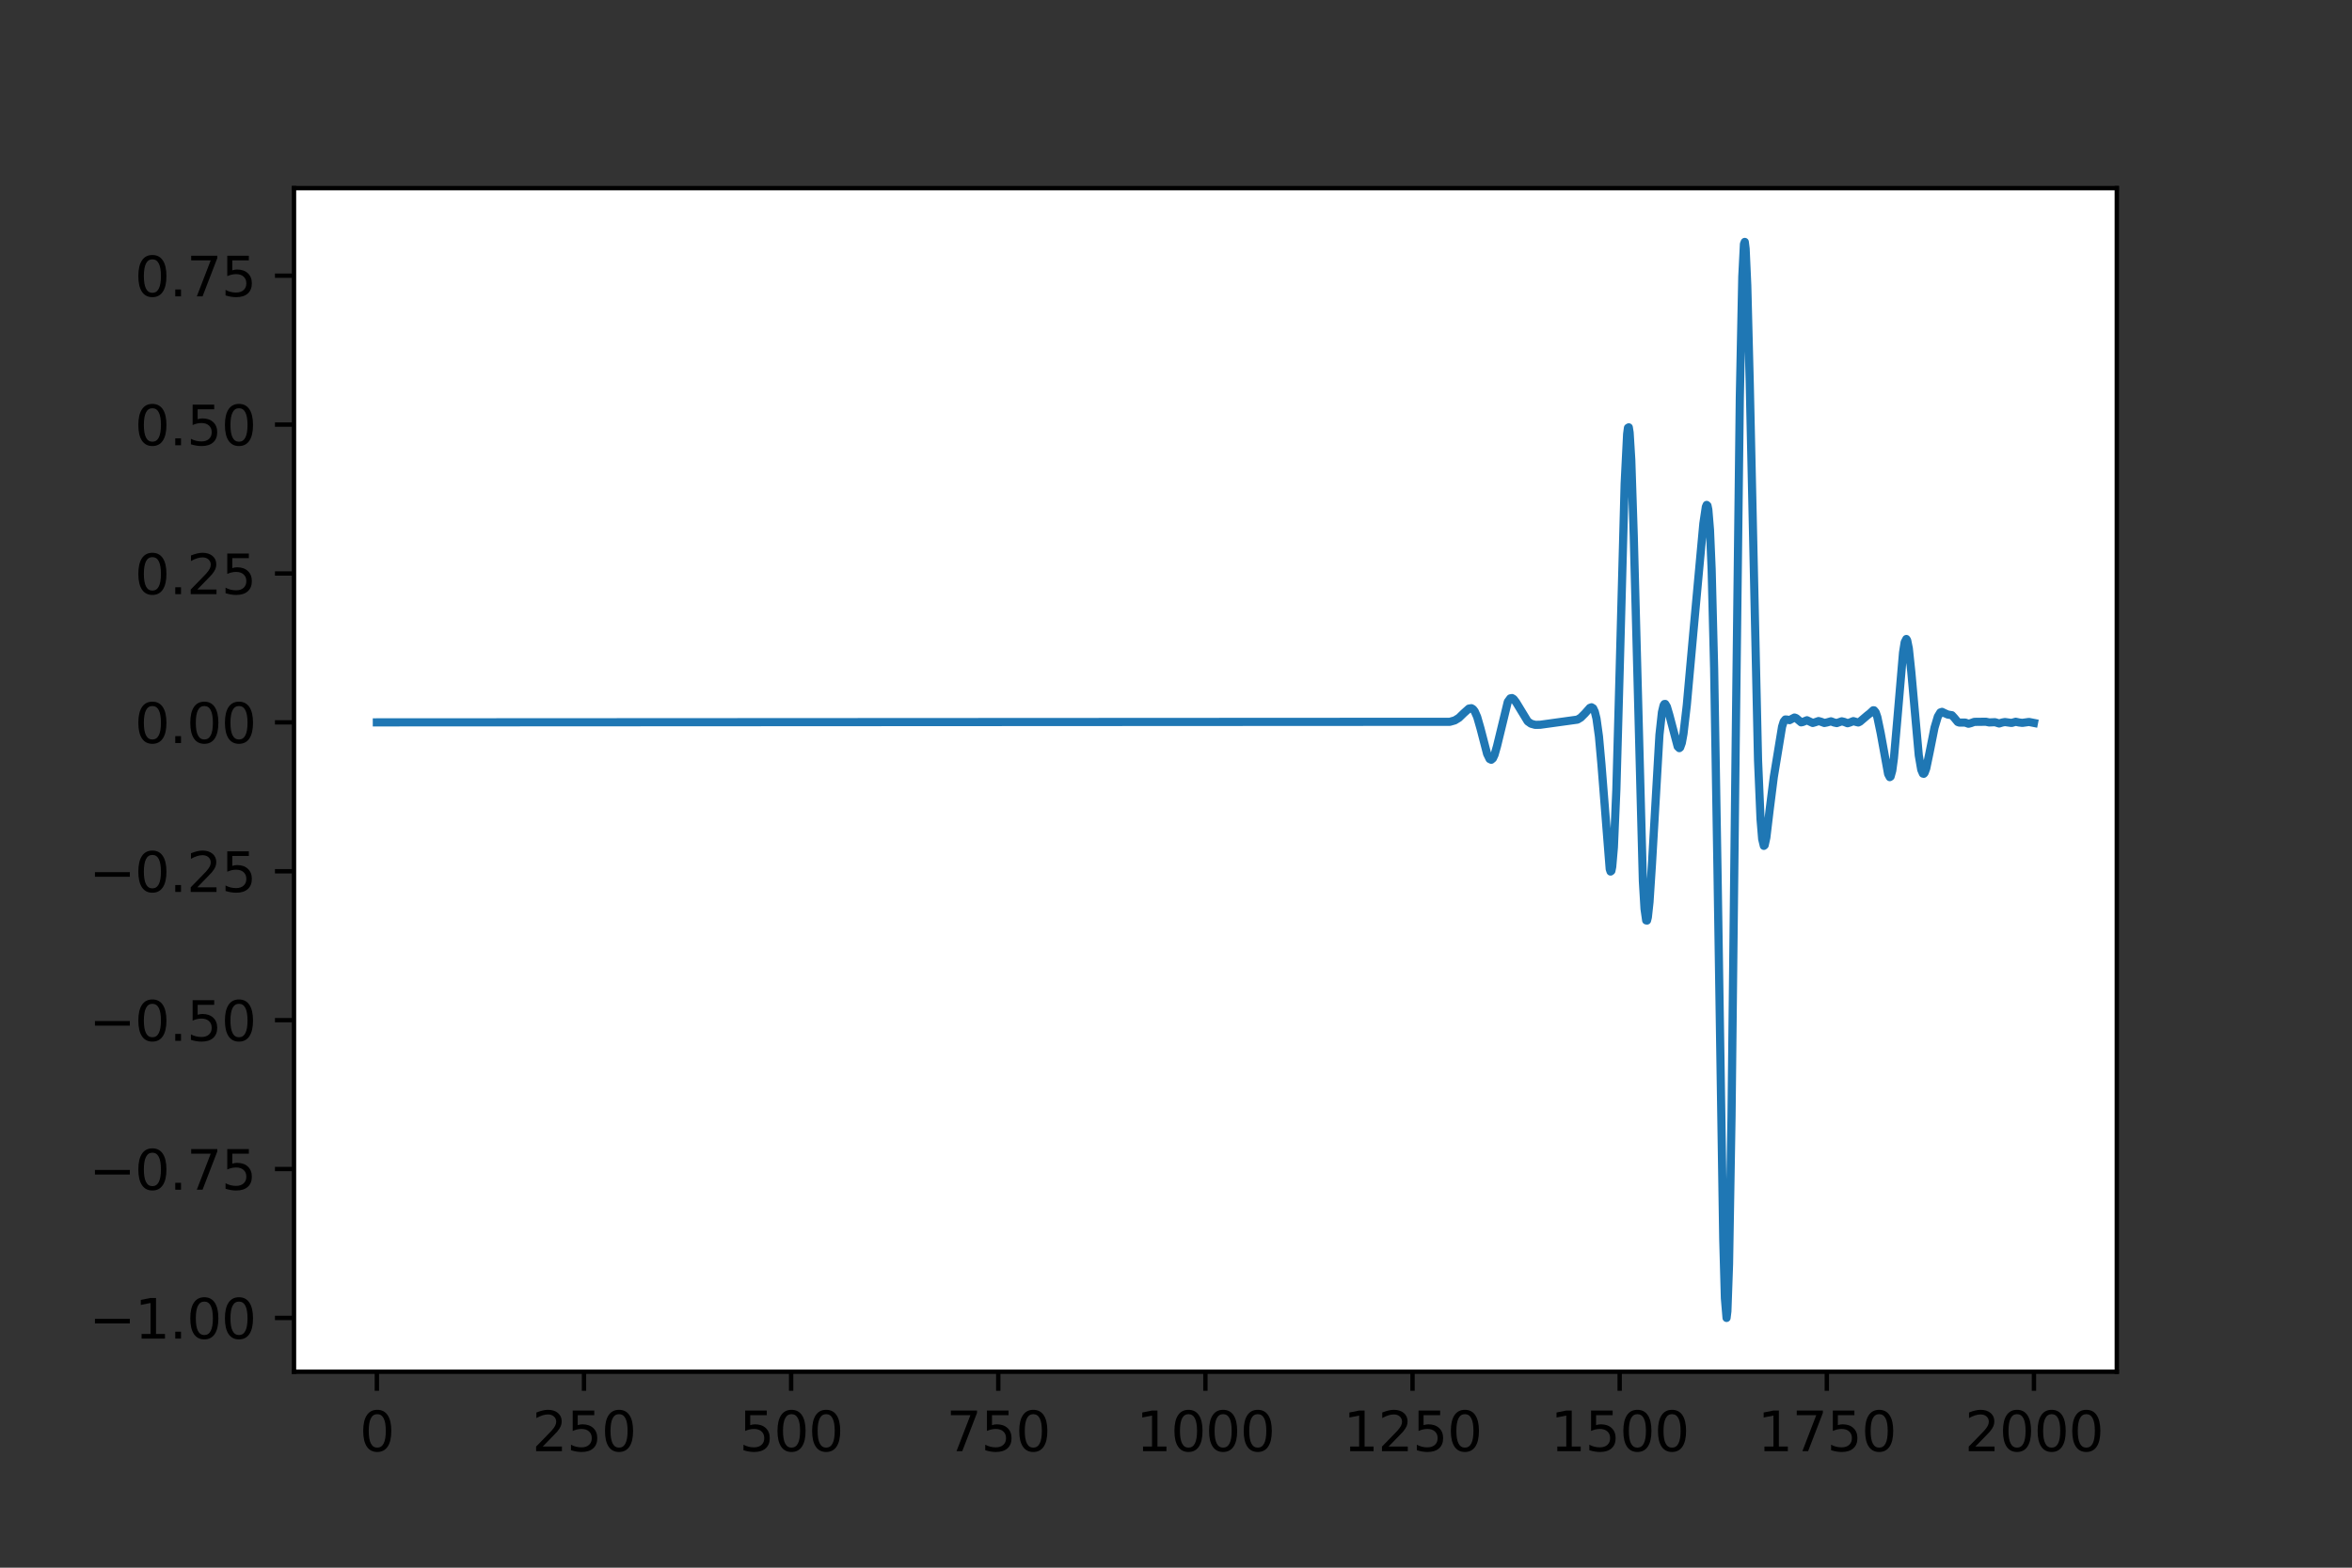 <?xml version="1.0" encoding="utf-8" standalone="no"?>
<!DOCTYPE svg PUBLIC "-//W3C//DTD SVG 1.1//EN"
  "http://www.w3.org/Graphics/SVG/1.1/DTD/svg11.dtd">
<svg height="288pt" version="1.1" viewBox="0 0 432 288" width="432pt" xmlns="http://www.w3.org/2000/svg" xmlns:xlink="http://www.w3.org/1999/xlink">
 <rect x="0" y="0" width="432" height="288" fill="#333333" stroke="none"/>
 <defs>
  <style type="text/css">*{stroke-linecap:butt;stroke-linejoin:round;}</style>
 </defs>
 <g id="figure_1">
  <g id="patch_1">
   <path d="M 0 288 
L 432 288 
L 432 0 
L 0 0 
z
" style="fill:none;"/>
  </g>
  <g id="axes_1">
   <g id="patch_2">
    <path d="M 54 252 
L 388.8 252 
L 388.8 34.56 
L 54 34.56 
z
" style="fill:#ffffff;"/>
   </g>
   <g id="matplotlib.axis_1">
    <g id="xtick_1">
     <g id="line2d_1">
      <defs>
       <path d="M 0 0 
L 0 3.5 
" id="m6dfb053d01" style="stroke:#000000;stroke-width:0.8;"/>
      </defs>
      <g>
       <use style="stroke:#000000;stroke-width:0.8;" x="69.218" xlink:href="#m6dfb053d01" y="252"/>
      </g>
     </g>
     <g id="text_1">
      <!-- 0 -->
      <g transform="translate(66.037 266.598)scale(0.1 -0.1)">
       <defs>
        <path d="M 2034 4250 
Q 1547 4250 1301 3770 
Q 1056 3291 1056 2328 
Q 1056 1369 1301 889 
Q 1547 409 2034 409 
Q 2525 409 2770 889 
Q 3016 1369 3016 2328 
Q 3016 3291 2770 3770 
Q 2525 4250 2034 4250 
z
M 2034 4750 
Q 2819 4750 3233 4129 
Q 3647 3509 3647 2328 
Q 3647 1150 3233 529 
Q 2819 -91 2034 -91 
Q 1250 -91 836 529 
Q 422 1150 422 2328 
Q 422 3509 836 4129 
Q 1250 4750 2034 4750 
z
" id="DejaVuSans-30" transform="scale(0.016)"/>
       </defs>
       <use xlink:href="#DejaVuSans-30"/>
      </g>
     </g>
    </g>
    <g id="xtick_2">
     <g id="line2d_2">
      <g>
       <use style="stroke:#000000;stroke-width:0.8;" x="107.264" xlink:href="#m6dfb053d01" y="252"/>
      </g>
     </g>
     <g id="text_2">
      <!-- 250 -->
      <g transform="translate(97.72 266.598)scale(0.1 -0.1)">
       <defs>
        <path d="M 1228 531 
L 3431 531 
L 3431 0 
L 469 0 
L 469 531 
Q 828 903 1448 1529 
Q 2069 2156 2228 2338 
Q 2531 2678 2651 2914 
Q 2772 3150 2772 3378 
Q 2772 3750 2511 3984 
Q 2250 4219 1831 4219 
Q 1534 4219 1204 4116 
Q 875 4013 500 3803 
L 500 4441 
Q 881 4594 1212 4672 
Q 1544 4750 1819 4750 
Q 2544 4750 2975 4387 
Q 3406 4025 3406 3419 
Q 3406 3131 3298 2873 
Q 3191 2616 2906 2266 
Q 2828 2175 2409 1742 
Q 1991 1309 1228 531 
z
" id="DejaVuSans-32" transform="scale(0.016)"/>
        <path d="M 691 4666 
L 3169 4666 
L 3169 4134 
L 1269 4134 
L 1269 2991 
Q 1406 3038 1543 3061 
Q 1681 3084 1819 3084 
Q 2600 3084 3056 2656 
Q 3513 2228 3513 1497 
Q 3513 744 3044 326 
Q 2575 -91 1722 -91 
Q 1428 -91 1123 -41 
Q 819 9 494 109 
L 494 744 
Q 775 591 1075 516 
Q 1375 441 1709 441 
Q 2250 441 2565 725 
Q 2881 1009 2881 1497 
Q 2881 1984 2565 2268 
Q 2250 2553 1709 2553 
Q 1456 2553 1204 2497 
Q 953 2441 691 2322 
L 691 4666 
z
" id="DejaVuSans-35" transform="scale(0.016)"/>
       </defs>
       <use xlink:href="#DejaVuSans-32"/>
       <use x="63.623" xlink:href="#DejaVuSans-35"/>
       <use x="127.246" xlink:href="#DejaVuSans-30"/>
      </g>
     </g>
    </g>
    <g id="xtick_3">
     <g id="line2d_3">
      <g>
       <use style="stroke:#000000;stroke-width:0.8;" x="145.309" xlink:href="#m6dfb053d01" y="252"/>
      </g>
     </g>
     <g id="text_3">
      <!-- 500 -->
      <g transform="translate(135.765 266.598)scale(0.1 -0.1)">
       <use xlink:href="#DejaVuSans-35"/>
       <use x="63.623" xlink:href="#DejaVuSans-30"/>
       <use x="127.246" xlink:href="#DejaVuSans-30"/>
      </g>
     </g>
    </g>
    <g id="xtick_4">
     <g id="line2d_4">
      <g>
       <use style="stroke:#000000;stroke-width:0.8;" x="183.355" xlink:href="#m6dfb053d01" y="252"/>
      </g>
     </g>
     <g id="text_4">
      <!-- 750 -->
      <g transform="translate(173.811 266.598)scale(0.1 -0.1)">
       <defs>
        <path d="M 525 4666 
L 3525 4666 
L 3525 4397 
L 1831 0 
L 1172 0 
L 2766 4134 
L 525 4134 
L 525 4666 
z
" id="DejaVuSans-37" transform="scale(0.016)"/>
       </defs>
       <use xlink:href="#DejaVuSans-37"/>
       <use x="63.623" xlink:href="#DejaVuSans-35"/>
       <use x="127.246" xlink:href="#DejaVuSans-30"/>
      </g>
     </g>
    </g>
    <g id="xtick_5">
     <g id="line2d_5">
      <g>
       <use style="stroke:#000000;stroke-width:0.8;" x="221.4" xlink:href="#m6dfb053d01" y="252"/>
      </g>
     </g>
     <g id="text_5">
      <!-- 1000 -->
      <g transform="translate(208.675 266.598)scale(0.1 -0.1)">
       <defs>
        <path d="M 794 531 
L 1825 531 
L 1825 4091 
L 703 3866 
L 703 4441 
L 1819 4666 
L 2450 4666 
L 2450 531 
L 3481 531 
L 3481 0 
L 794 0 
L 794 531 
z
" id="DejaVuSans-31" transform="scale(0.016)"/>
       </defs>
       <use xlink:href="#DejaVuSans-31"/>
       <use x="63.623" xlink:href="#DejaVuSans-30"/>
       <use x="127.246" xlink:href="#DejaVuSans-30"/>
       <use x="190.869" xlink:href="#DejaVuSans-30"/>
      </g>
     </g>
    </g>
    <g id="xtick_6">
     <g id="line2d_6">
      <g>
       <use style="stroke:#000000;stroke-width:0.8;" x="259.445" xlink:href="#m6dfb053d01" y="252"/>
      </g>
     </g>
     <g id="text_6">
      <!-- 1250 -->
      <g transform="translate(246.72 266.598)scale(0.1 -0.1)">
       <use xlink:href="#DejaVuSans-31"/>
       <use x="63.623" xlink:href="#DejaVuSans-32"/>
       <use x="127.246" xlink:href="#DejaVuSans-35"/>
       <use x="190.869" xlink:href="#DejaVuSans-30"/>
      </g>
     </g>
    </g>
    <g id="xtick_7">
     <g id="line2d_7">
      <g>
       <use style="stroke:#000000;stroke-width:0.8;" x="297.491" xlink:href="#m6dfb053d01" y="252"/>
      </g>
     </g>
     <g id="text_7">
      <!-- 1500 -->
      <g transform="translate(284.766 266.598)scale(0.1 -0.1)">
       <use xlink:href="#DejaVuSans-31"/>
       <use x="63.623" xlink:href="#DejaVuSans-35"/>
       <use x="127.246" xlink:href="#DejaVuSans-30"/>
       <use x="190.869" xlink:href="#DejaVuSans-30"/>
      </g>
     </g>
    </g>
    <g id="xtick_8">
     <g id="line2d_8">
      <g>
       <use style="stroke:#000000;stroke-width:0.8;" x="335.536" xlink:href="#m6dfb053d01" y="252"/>
      </g>
     </g>
     <g id="text_8">
      <!-- 1750 -->
      <g transform="translate(322.811 266.598)scale(0.1 -0.1)">
       <use xlink:href="#DejaVuSans-31"/>
       <use x="63.623" xlink:href="#DejaVuSans-37"/>
       <use x="127.246" xlink:href="#DejaVuSans-35"/>
       <use x="190.869" xlink:href="#DejaVuSans-30"/>
      </g>
     </g>
    </g>
    <g id="xtick_9">
     <g id="line2d_9">
      <g>
       <use style="stroke:#000000;stroke-width:0.8;" x="373.582" xlink:href="#m6dfb053d01" y="252"/>
      </g>
     </g>
     <g id="text_9">
      <!-- 2000 -->
      <g transform="translate(360.857 266.598)scale(0.1 -0.1)">
       <use xlink:href="#DejaVuSans-32"/>
       <use x="63.623" xlink:href="#DejaVuSans-30"/>
       <use x="127.246" xlink:href="#DejaVuSans-30"/>
       <use x="190.869" xlink:href="#DejaVuSans-30"/>
      </g>
     </g>
    </g>
   </g>
   <g id="matplotlib.axis_2">
    <g id="ytick_1">
     <g id="line2d_10">
      <defs>
       <path d="M 0 0 
L -3.5 0 
" id="mc13b368eea" style="stroke:#000000;stroke-width:0.8;"/>
      </defs>
      <g>
       <use style="stroke:#000000;stroke-width:0.8;" x="54" xlink:href="#mc13b368eea" y="242.116"/>
      </g>
     </g>
     <g id="text_10">
      <!-- −1.00 -->
      <g transform="translate(16.355 245.916)scale(0.1 -0.1)">
       <defs>
        <path d="M 678 2272 
L 4684 2272 
L 4684 1741 
L 678 1741 
L 678 2272 
z
" id="DejaVuSans-2212" transform="scale(0.016)"/>
        <path d="M 684 794 
L 1344 794 
L 1344 0 
L 684 0 
L 684 794 
z
" id="DejaVuSans-2e" transform="scale(0.016)"/>
       </defs>
       <use xlink:href="#DejaVuSans-2212"/>
       <use x="83.789" xlink:href="#DejaVuSans-31"/>
       <use x="147.412" xlink:href="#DejaVuSans-2e"/>
       <use x="179.199" xlink:href="#DejaVuSans-30"/>
       <use x="242.822" xlink:href="#DejaVuSans-30"/>
      </g>
     </g>
    </g>
    <g id="ytick_2">
     <g id="line2d_11">
      <g>
       <use style="stroke:#000000;stroke-width:0.8;" x="54" xlink:href="#mc13b368eea" y="214.764"/>
      </g>
     </g>
     <g id="text_11">
      <!-- −0.75 -->
      <g transform="translate(16.355 218.563)scale(0.1 -0.1)">
       <use xlink:href="#DejaVuSans-2212"/>
       <use x="83.789" xlink:href="#DejaVuSans-30"/>
       <use x="147.412" xlink:href="#DejaVuSans-2e"/>
       <use x="179.199" xlink:href="#DejaVuSans-37"/>
       <use x="242.822" xlink:href="#DejaVuSans-35"/>
      </g>
     </g>
    </g>
    <g id="ytick_3">
     <g id="line2d_12">
      <g>
       <use style="stroke:#000000;stroke-width:0.8;" x="54" xlink:href="#mc13b368eea" y="187.411"/>
      </g>
     </g>
     <g id="text_12">
      <!-- −0.50 -->
      <g transform="translate(16.355 191.21)scale(0.1 -0.1)">
       <use xlink:href="#DejaVuSans-2212"/>
       <use x="83.789" xlink:href="#DejaVuSans-30"/>
       <use x="147.412" xlink:href="#DejaVuSans-2e"/>
       <use x="179.199" xlink:href="#DejaVuSans-35"/>
       <use x="242.822" xlink:href="#DejaVuSans-30"/>
      </g>
     </g>
    </g>
    <g id="ytick_4">
     <g id="line2d_13">
      <g>
       <use style="stroke:#000000;stroke-width:0.8;" x="54" xlink:href="#mc13b368eea" y="160.058"/>
      </g>
     </g>
     <g id="text_13">
      <!-- −0.25 -->
      <g transform="translate(16.355 163.858)scale(0.1 -0.1)">
       <use xlink:href="#DejaVuSans-2212"/>
       <use x="83.789" xlink:href="#DejaVuSans-30"/>
       <use x="147.412" xlink:href="#DejaVuSans-2e"/>
       <use x="179.199" xlink:href="#DejaVuSans-32"/>
       <use x="242.822" xlink:href="#DejaVuSans-35"/>
      </g>
     </g>
    </g>
    <g id="ytick_5">
     <g id="line2d_14">
      <g>
       <use style="stroke:#000000;stroke-width:0.8;" x="54" xlink:href="#mc13b368eea" y="132.706"/>
      </g>
     </g>
     <g id="text_14">
      <!-- 0.00 -->
      <g transform="translate(24.734 136.505)scale(0.1 -0.1)">
       <use xlink:href="#DejaVuSans-30"/>
       <use x="63.623" xlink:href="#DejaVuSans-2e"/>
       <use x="95.41" xlink:href="#DejaVuSans-30"/>
       <use x="159.033" xlink:href="#DejaVuSans-30"/>
      </g>
     </g>
    </g>
    <g id="ytick_6">
     <g id="line2d_15">
      <g>
       <use style="stroke:#000000;stroke-width:0.8;" x="54" xlink:href="#mc13b368eea" y="105.353"/>
      </g>
     </g>
     <g id="text_15">
      <!-- 0.25 -->
      <g transform="translate(24.734 109.152)scale(0.1 -0.1)">
       <use xlink:href="#DejaVuSans-30"/>
       <use x="63.623" xlink:href="#DejaVuSans-2e"/>
       <use x="95.41" xlink:href="#DejaVuSans-32"/>
       <use x="159.033" xlink:href="#DejaVuSans-35"/>
      </g>
     </g>
    </g>
    <g id="ytick_7">
     <g id="line2d_16">
      <g>
       <use style="stroke:#000000;stroke-width:0.8;" x="54" xlink:href="#mc13b368eea" y="78"/>
      </g>
     </g>
     <g id="text_16">
      <!-- 0.50 -->
      <g transform="translate(24.734 81.8)scale(0.1 -0.1)">
       <use xlink:href="#DejaVuSans-30"/>
       <use x="63.623" xlink:href="#DejaVuSans-2e"/>
       <use x="95.41" xlink:href="#DejaVuSans-35"/>
       <use x="159.033" xlink:href="#DejaVuSans-30"/>
      </g>
     </g>
    </g>
    <g id="ytick_8">
     <g id="line2d_17">
      <g>
       <use style="stroke:#000000;stroke-width:0.8;" x="54" xlink:href="#mc13b368eea" y="50.648"/>
      </g>
     </g>
     <g id="text_17">
      <!-- 0.75 -->
      <g transform="translate(24.734 54.447)scale(0.1 -0.1)">
       <use xlink:href="#DejaVuSans-30"/>
       <use x="63.623" xlink:href="#DejaVuSans-2e"/>
       <use x="95.41" xlink:href="#DejaVuSans-37"/>
       <use x="159.033" xlink:href="#DejaVuSans-35"/>
      </g>
     </g>
    </g>
   </g>
   <g id="line2d_18">
    <path clip-path="url(#pa2df52148a)" d="M 69.218 132.706 
L 266.294 132.603 
L 267.207 132.344 
L 267.968 131.877 
L 268.881 130.993 
L 269.794 130.179 
L 270.25 130.104 
L 270.555 130.277 
L 270.859 130.669 
L 271.316 131.7 
L 271.924 133.808 
L 273.142 138.496 
L 273.598 139.425 
L 273.903 139.575 
L 274.207 139.316 
L 274.511 138.661 
L 274.968 137.052 
L 276.946 128.917 
L 277.403 128.301 
L 277.707 128.24 
L 278.012 128.417 
L 278.468 129.017 
L 280.599 132.521 
L 281.207 132.949 
L 281.968 133.161 
L 282.881 133.149 
L 289.73 132.202 
L 290.338 131.84 
L 291.099 131.081 
L 292.012 130.05 
L 292.317 129.934 
L 292.621 130.121 
L 292.925 130.761 
L 293.23 132.01 
L 293.686 135.302 
L 294.143 140.407 
L 295.665 159.662 
L 295.817 160.111 
L 295.969 159.988 
L 296.121 159.232 
L 296.426 155.662 
L 296.882 145.054 
L 297.491 123.111 
L 298.404 88.91 
L 298.861 79.729 
L 299.013 78.594 
L 299.165 78.506 
L 299.317 79.474 
L 299.621 84.466 
L 300.078 98.467 
L 301.752 161.852 
L 302.056 166.961 
L 302.361 169.09 
L 302.513 169.112 
L 302.665 168.511 
L 302.969 165.709 
L 303.426 158.661 
L 304.796 134.996 
L 305.252 130.85 
L 305.557 129.576 
L 305.709 129.338 
L 305.861 129.324 
L 306.165 129.827 
L 306.622 131.379 
L 308.144 137.148 
L 308.448 137.441 
L 308.6 137.323 
L 308.905 136.477 
L 309.209 134.809 
L 309.818 129.553 
L 311.035 116.049 
L 312.861 96.184 
L 313.318 93.121 
L 313.47 92.761 
L 313.622 92.897 
L 313.774 93.636 
L 314.079 97.336 
L 314.383 104.566 
L 314.84 122.774 
L 315.448 159.262 
L 316.514 227.624 
L 316.818 238.502 
L 317.122 242.116 
L 317.275 240.889 
L 317.579 232.24 
L 318.035 205.164 
L 318.796 137.073 
L 319.557 73.15 
L 320.014 50.84 
L 320.318 44.827 
L 320.47 44.444 
L 320.623 45.683 
L 320.927 52.431 
L 321.383 70.453 
L 322.905 139.658 
L 323.362 150.437 
L 323.666 154.132 
L 323.971 155.394 
L 324.123 155.268 
L 324.427 153.881 
L 325.036 148.789 
L 325.797 142.761 
L 327.319 133.498 
L 327.623 132.542 
L 327.927 132.176 
L 328.232 132.197 
L 328.688 132.299 
L 329.145 132.052 
L 329.601 131.816 
L 329.906 131.925 
L 330.819 132.702 
L 331.123 132.637 
L 331.884 132.317 
L 332.341 132.532 
L 332.949 132.817 
L 333.406 132.684 
L 334.015 132.467 
L 334.471 132.59 
L 335.08 132.817 
L 335.536 132.73 
L 336.297 132.514 
L 336.906 132.74 
L 337.363 132.837 
L 337.819 132.678 
L 338.276 132.513 
L 338.732 132.622 
L 339.341 132.868 
L 339.797 132.727 
L 340.406 132.477 
L 340.863 132.613 
L 341.319 132.726 
L 341.624 132.577 
L 342.993 131.409 
L 343.45 131.055 
L 344.059 130.489 
L 344.211 130.493 
L 344.515 130.859 
L 344.819 131.744 
L 345.428 134.656 
L 346.798 142.195 
L 347.102 142.766 
L 347.254 142.661 
L 347.559 141.556 
L 347.863 139.295 
L 348.472 132.352 
L 349.537 119.89 
L 349.841 117.983 
L 350.146 117.39 
L 350.298 117.629 
L 350.602 119.138 
L 351.059 123.46 
L 352.429 138.772 
L 352.885 141.417 
L 353.189 142.118 
L 353.342 142.154 
L 353.494 141.995 
L 353.798 141.171 
L 354.407 138.251 
L 355.32 133.679 
L 355.929 131.642 
L 356.385 130.885 
L 356.69 130.777 
L 357.146 130.999 
L 357.755 131.268 
L 358.516 131.394 
L 358.972 131.893 
L 359.581 132.634 
L 359.885 132.746 
L 360.951 132.745 
L 361.559 132.961 
L 362.016 132.841 
L 362.625 132.616 
L 364.755 132.593 
L 365.364 132.72 
L 366.429 132.673 
L 367.19 132.911 
L 367.799 132.725 
L 368.255 132.646 
L 369.473 132.813 
L 370.234 132.596 
L 370.843 132.728 
L 371.451 132.8 
L 372.669 132.631 
L 373.582 132.811 
L 373.582 132.811 
" style="fill:none;stroke:#1f77b4;stroke-linecap:square;stroke-width:1.5;"/>
   </g>
   <g id="patch_3">
    <path d="M 54 252 
L 54 34.56 
" style="fill:none;stroke:#000000;stroke-linecap:square;stroke-linejoin:miter;stroke-width:0.8;"/>
   </g>
   <g id="patch_4">
    <path d="M 388.8 252 
L 388.8 34.56 
" style="fill:none;stroke:#000000;stroke-linecap:square;stroke-linejoin:miter;stroke-width:0.8;"/>
   </g>
   <g id="patch_5">
    <path d="M 54 252 
L 388.8 252 
" style="fill:none;stroke:#000000;stroke-linecap:square;stroke-linejoin:miter;stroke-width:0.8;"/>
   </g>
   <g id="patch_6">
    <path d="M 54 34.56 
L 388.8 34.56 
" style="fill:none;stroke:#000000;stroke-linecap:square;stroke-linejoin:miter;stroke-width:0.8;"/>
   </g>
  </g>
 </g>
 <defs>
  <clipPath id="pa2df52148a">
   <rect height="217.44" width="334.8" x="54" y="34.56"/>
  </clipPath>
 </defs>
</svg>
